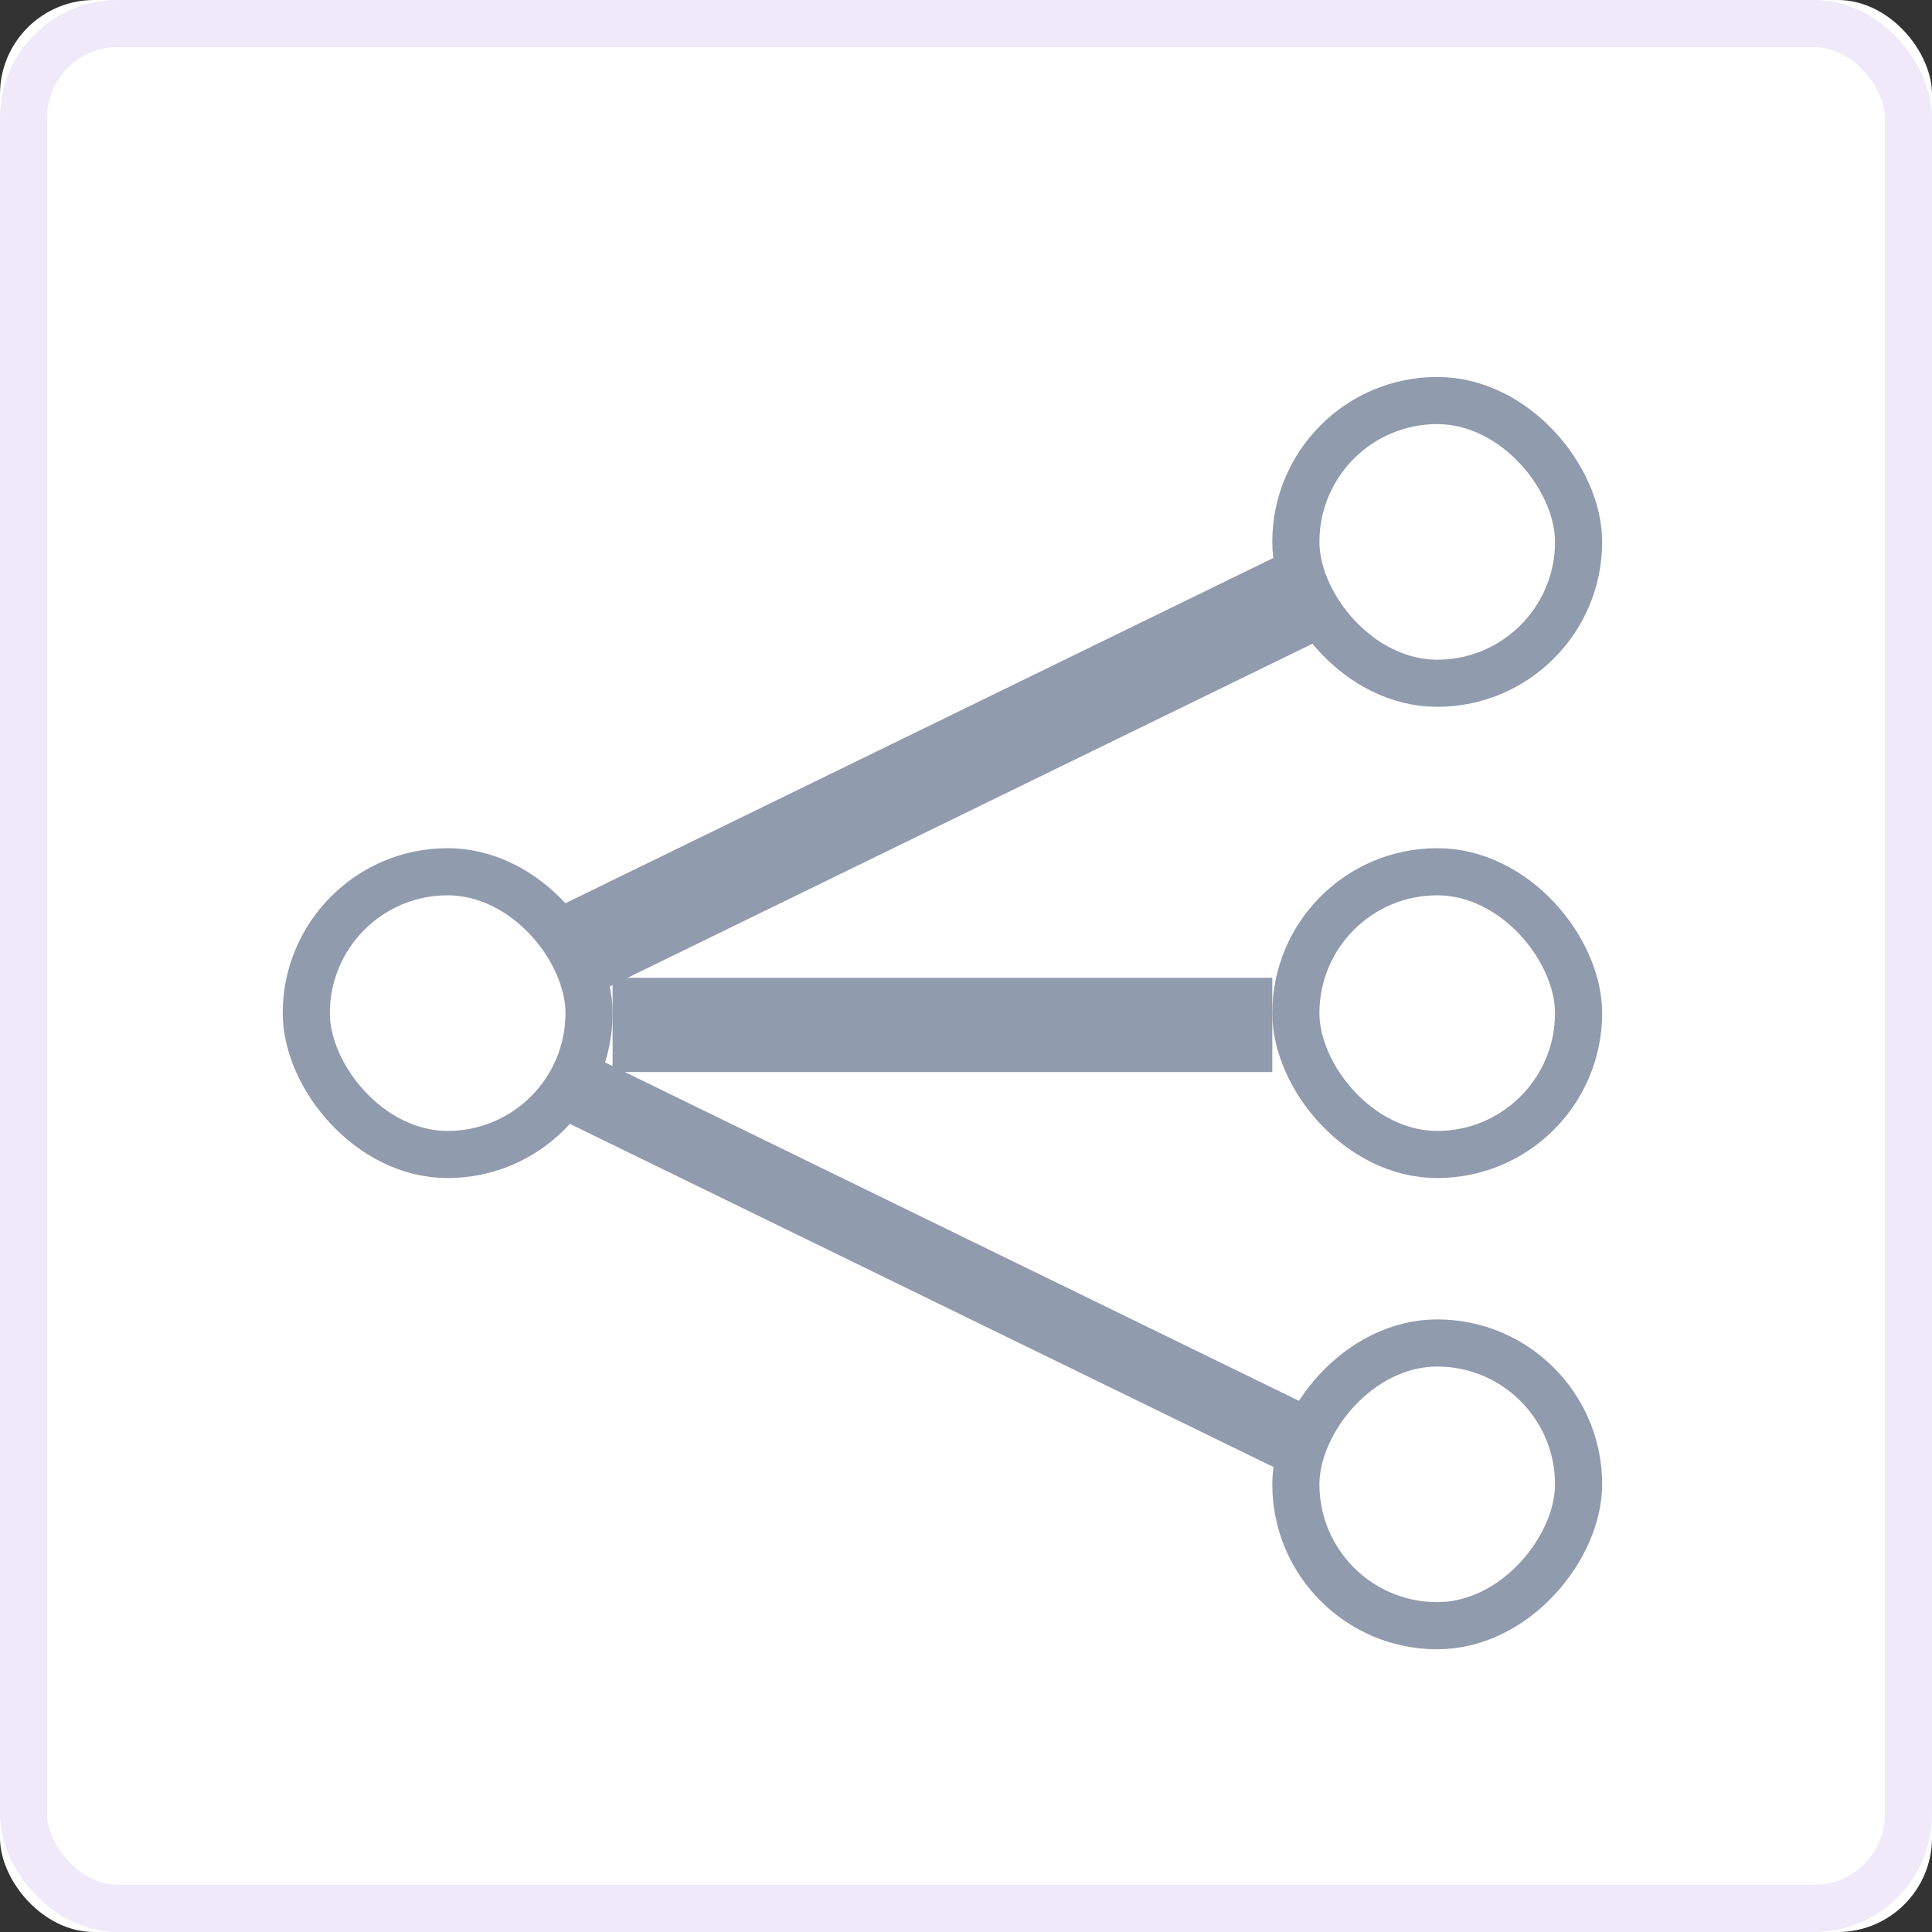 <?xml version="1.0" encoding="UTF-8"?>
<svg width="41px" height="41px" viewBox="0 0 41 41" version="1.1" xmlns="http://www.w3.org/2000/svg" xmlns:xlink="http://www.w3.org/1999/xlink">
    <rect x="0" y="0" width="41" height="41" fill="#333333" stroke="none"/>
    <!-- Generator: Sketch 46.2 (44496) - http://www.bohemiancoding.com/sketch -->
    <title>One-to-many</title>
    <desc>Created with Sketch.</desc>
    <defs>
        <rect id="path-1" x="0" y="0" width="41" height="41" rx="2"></rect>
    </defs>
    <g id="Pages" stroke="none" stroke-width="1" fill="none" fill-rule="evenodd">
        <g id="Content-Type-Builder---Content-Type-view" transform="translate(-756, -389)">
            <g id="Container">
                <g id="Content">
                    <g id="Popup---Add-New-Relation---Define-Relation" transform="translate(427, 230)">
                        <g id="One-to-many" transform="translate(329, 159)">
                            <g id="Rectangle-13">
                                <use fill="#FFFFFF" fill-rule="evenodd" xlink:href="#path-1"></use>
                                <rect stroke-opacity="0.1" stroke="#5f27cd" stroke-width="1" x="0.5" y="0.5" width="40" height="40" rx="2"></rect>
                            </g>
                            <rect id="Rectangle-15" fill="#919BAE" x="13" y="20.75" width="14" height="2"></rect>
                            <rect id="Rectangle-15" fill="#919BAE" transform="translate(19.75, 16.5) rotate(-26) translate(-19.75, -16.5) " x="11" y="15.5" width="17.5" height="2"></rect>
                            <rect id="Rectangle-14" stroke="#919BAE" x="6.5" y="18.5" width="6" height="6" rx="3"></rect>
                            <rect id="Rectangle-14" stroke="#919BAE" x="27.5" y="18.5" width="6" height="6" rx="3"></rect>
                            <rect id="Rectangle-14" stroke="#919BAE" x="27.5" y="8.5" width="6" height="6" rx="3"></rect>
                            <rect id="Rectangle-15" fill="#919BAE" transform="translate(19.75, 26.75) scale(-1, 1) rotate(-26) translate(-19.75, -26.75) " x="11" y="26" width="17.5" height="1.5"></rect>
                            <rect id="Rectangle-14" stroke="#919BAE" transform="translate(30.5, 31.5) scale(-1, 1) translate(-30.5, -31.5) " x="27.5" y="28.5" width="6" height="6" rx="3"></rect>
                        </g>
                    </g>
                </g>
            </g>
        </g>
    </g>
</svg>